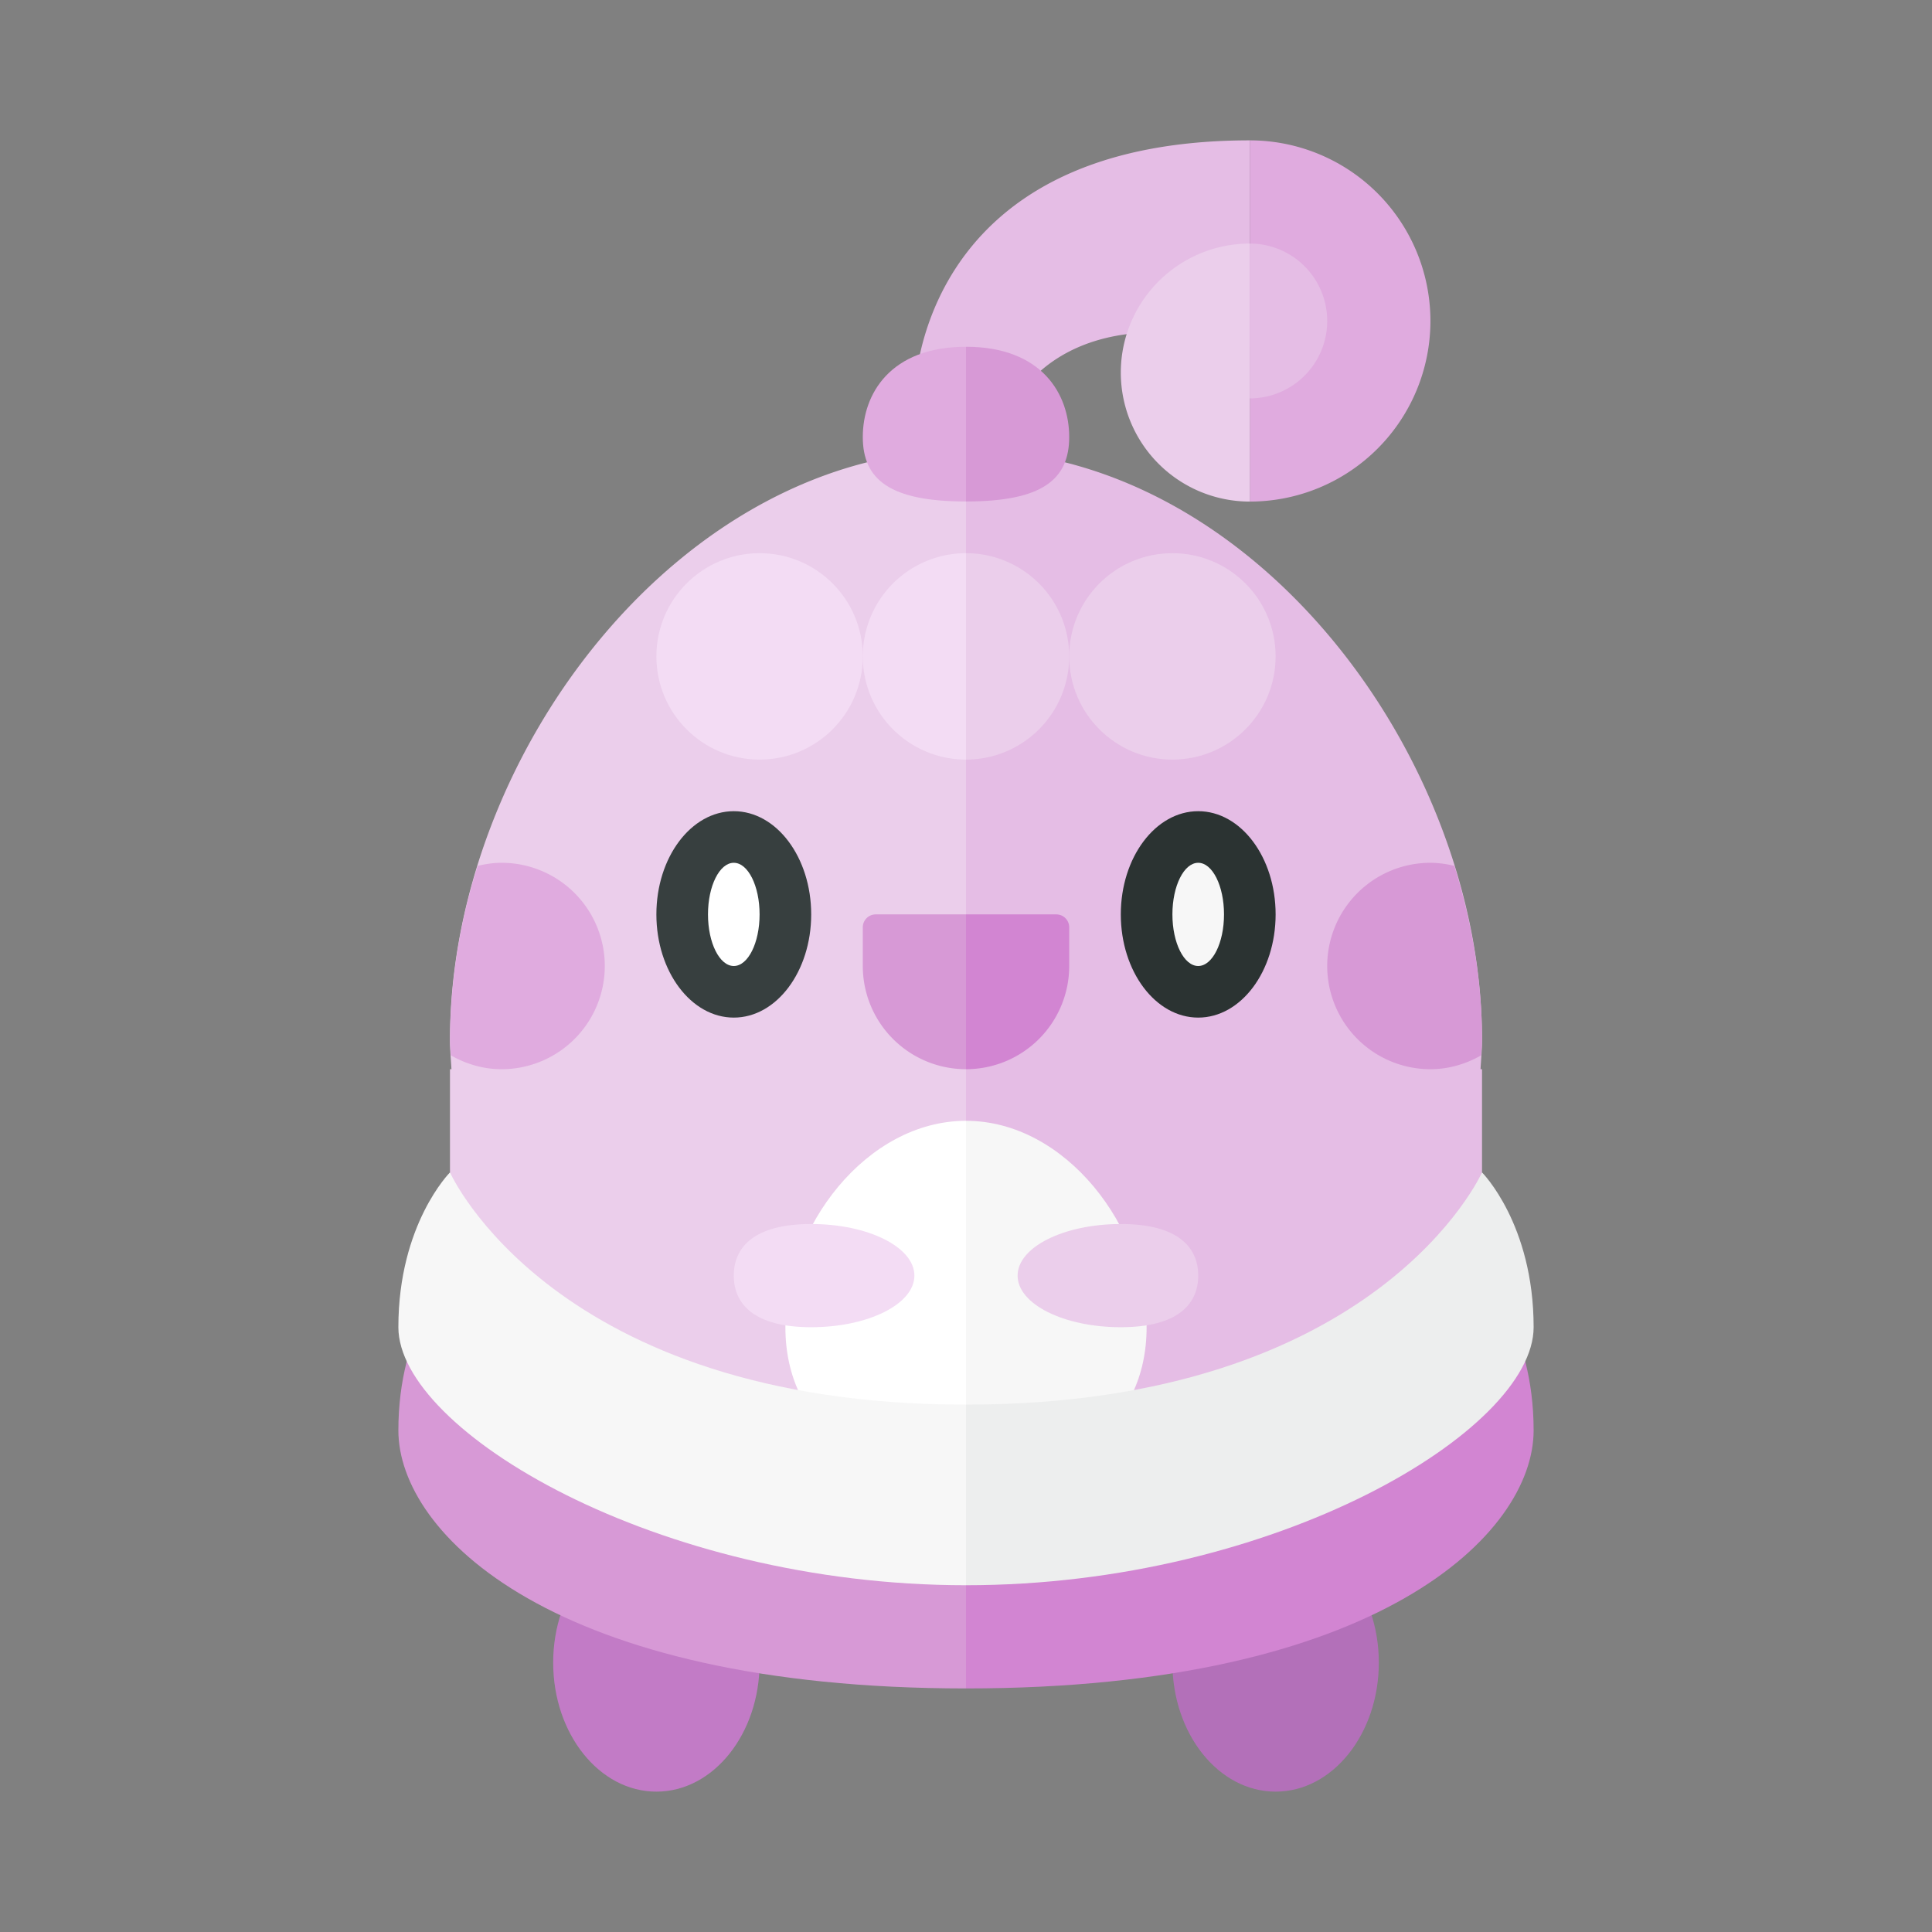 <svg xmlns="http://www.w3.org/2000/svg" width="100%" height="100%" viewBox="-2.72 -2.72 37.44 37.44"><rect x="-2.72" y="-2.72" width="37.44" height="37.44" fill="#808080" stroke="none"/><path fill="#EBCEEB" d="M16 6C10.477 6 6 11.906 6 17.429c0 .196.018.381.029.571H6v3a4 4 0 004 4h6V6z"/><path fill="#E5BDE5" d="M22 25a4 4 0 004-4v-3h-.029c.011-.19.029-.375.029-.571C26 11.906 21.523 6 16 6v19h6zm-.5-25C14.93 0 15 5 15 5h2s1-2 4.5-1V0z"/><path fill="#E0ABDF" d="M25 3.5A3.5 3.5 0 0021.5 0v7A3.5 3.5 0 0025 3.5z"/><path fill="#EBCEEB" d="M21.5 2a2.5 2.5 0 100 5V2z"/><path fill="#E5BDE5" d="M21.5 2a1.5 1.5 0 010 3V2z"/><ellipse cx="11.5" cy="15" fill="#373F3F" rx="1.5" ry="2"/><ellipse cx="11.5" cy="15" fill="#FFF" rx=".5" ry="1"/><ellipse cx="20.5" cy="15" fill="#2B3332" rx="1.5" ry="2"/><ellipse cx="20.5" cy="15" fill="#F7F7F7" rx=".5" ry="1"/><path fill="none" d="M19.781 15.098v-.046"/><path fill="#D799D6" d="M16 15h-1.75a.25.25 0 00-.25.25V16a2 2 0 002 2v-3z"/><path fill="#D285D2" d="M17.75 15H16v3a2 2 0 002-2v-.75a.25.25 0 00-.25-.25z"/><path fill="#E0ABDF" d="M9 16a2 2 0 00-2-2c-.16 0-.313.024-.463.059A11.408 11.408 0 006 17.429c0 .104.012.201.016.302.291.166.624.269.984.269a2 2 0 002-2z"/><path fill="#D799D6" d="M23 16a2 2 0 002 2c.36 0 .693-.103.984-.269.004-.102.016-.199.016-.302 0-1.126-.194-2.265-.537-3.369A1.971 1.971 0 0025 14a2 2 0 00-2 2z"/><circle cx="12" cy="10" r="2" fill="#F3DCF4"/><circle cx="20" cy="10" r="2" fill="#EBCEEB"/><path fill="#F3DCF4" d="M16 8a2 2 0 100 4V8z"/><path fill="#EBCEEB" d="M18 10a2 2 0 00-2-2v4a2 2 0 002-2z"/><path fill="#D799D6" d="M16 4v2.998c1.473 0 2-.422 2-1.25S17.473 4 16 4z"/><path fill="#E0ABDF" d="M14 5.748c0 .828.527 1.25 2 1.25V4c-1.473 0-2 .921-2 1.748z"/><path fill="#FFF" d="M16 19c-1.933 0-3.5 2.067-3.5 4s1.567 3 3.5 3v-7z"/><path fill="#F7F7F7" d="M19.5 23c0-1.933-1.567-4-3.5-4v7c1.933 0 3.5-1.067 3.5-3z"/><path fill="#F3DCF4" d="M15 22c0 .552-.895 1-2 1s-1.5-.448-1.5-1 .395-1 1.5-1 2 .448 2 1z"/><path fill="#EBCEEB" d="M20.5 22c0 .552-.395 1-1.5 1s-2-.448-2-1 .895-1 2-1 1.5.448 1.5 1z"/><ellipse cx="10" cy="29.5" fill="#C27BC6" rx="2" ry="2.5"/><ellipse cx="22" cy="29.5" fill="#B370B9" rx="2" ry="2.5"/><path fill="#D799D6" d="M6 22s-1 1-1 3 3 5 11 5v-3L6 22z"/><path fill="#D285D2" d="M26 22s1 1 1 3-3 5-11 5v-3l10-5z"/><path fill="#EDEEEE" d="M16 24.5c8 0 10-4.5 10-4.5s1 1 1 3-5 5-11 5v-3.5z"/><path fill="#F7F7F7" d="M16 24.5C8 24.5 6 20 6 20s-1 1-1 3 5 5 11 5v-3.5z"/></svg>